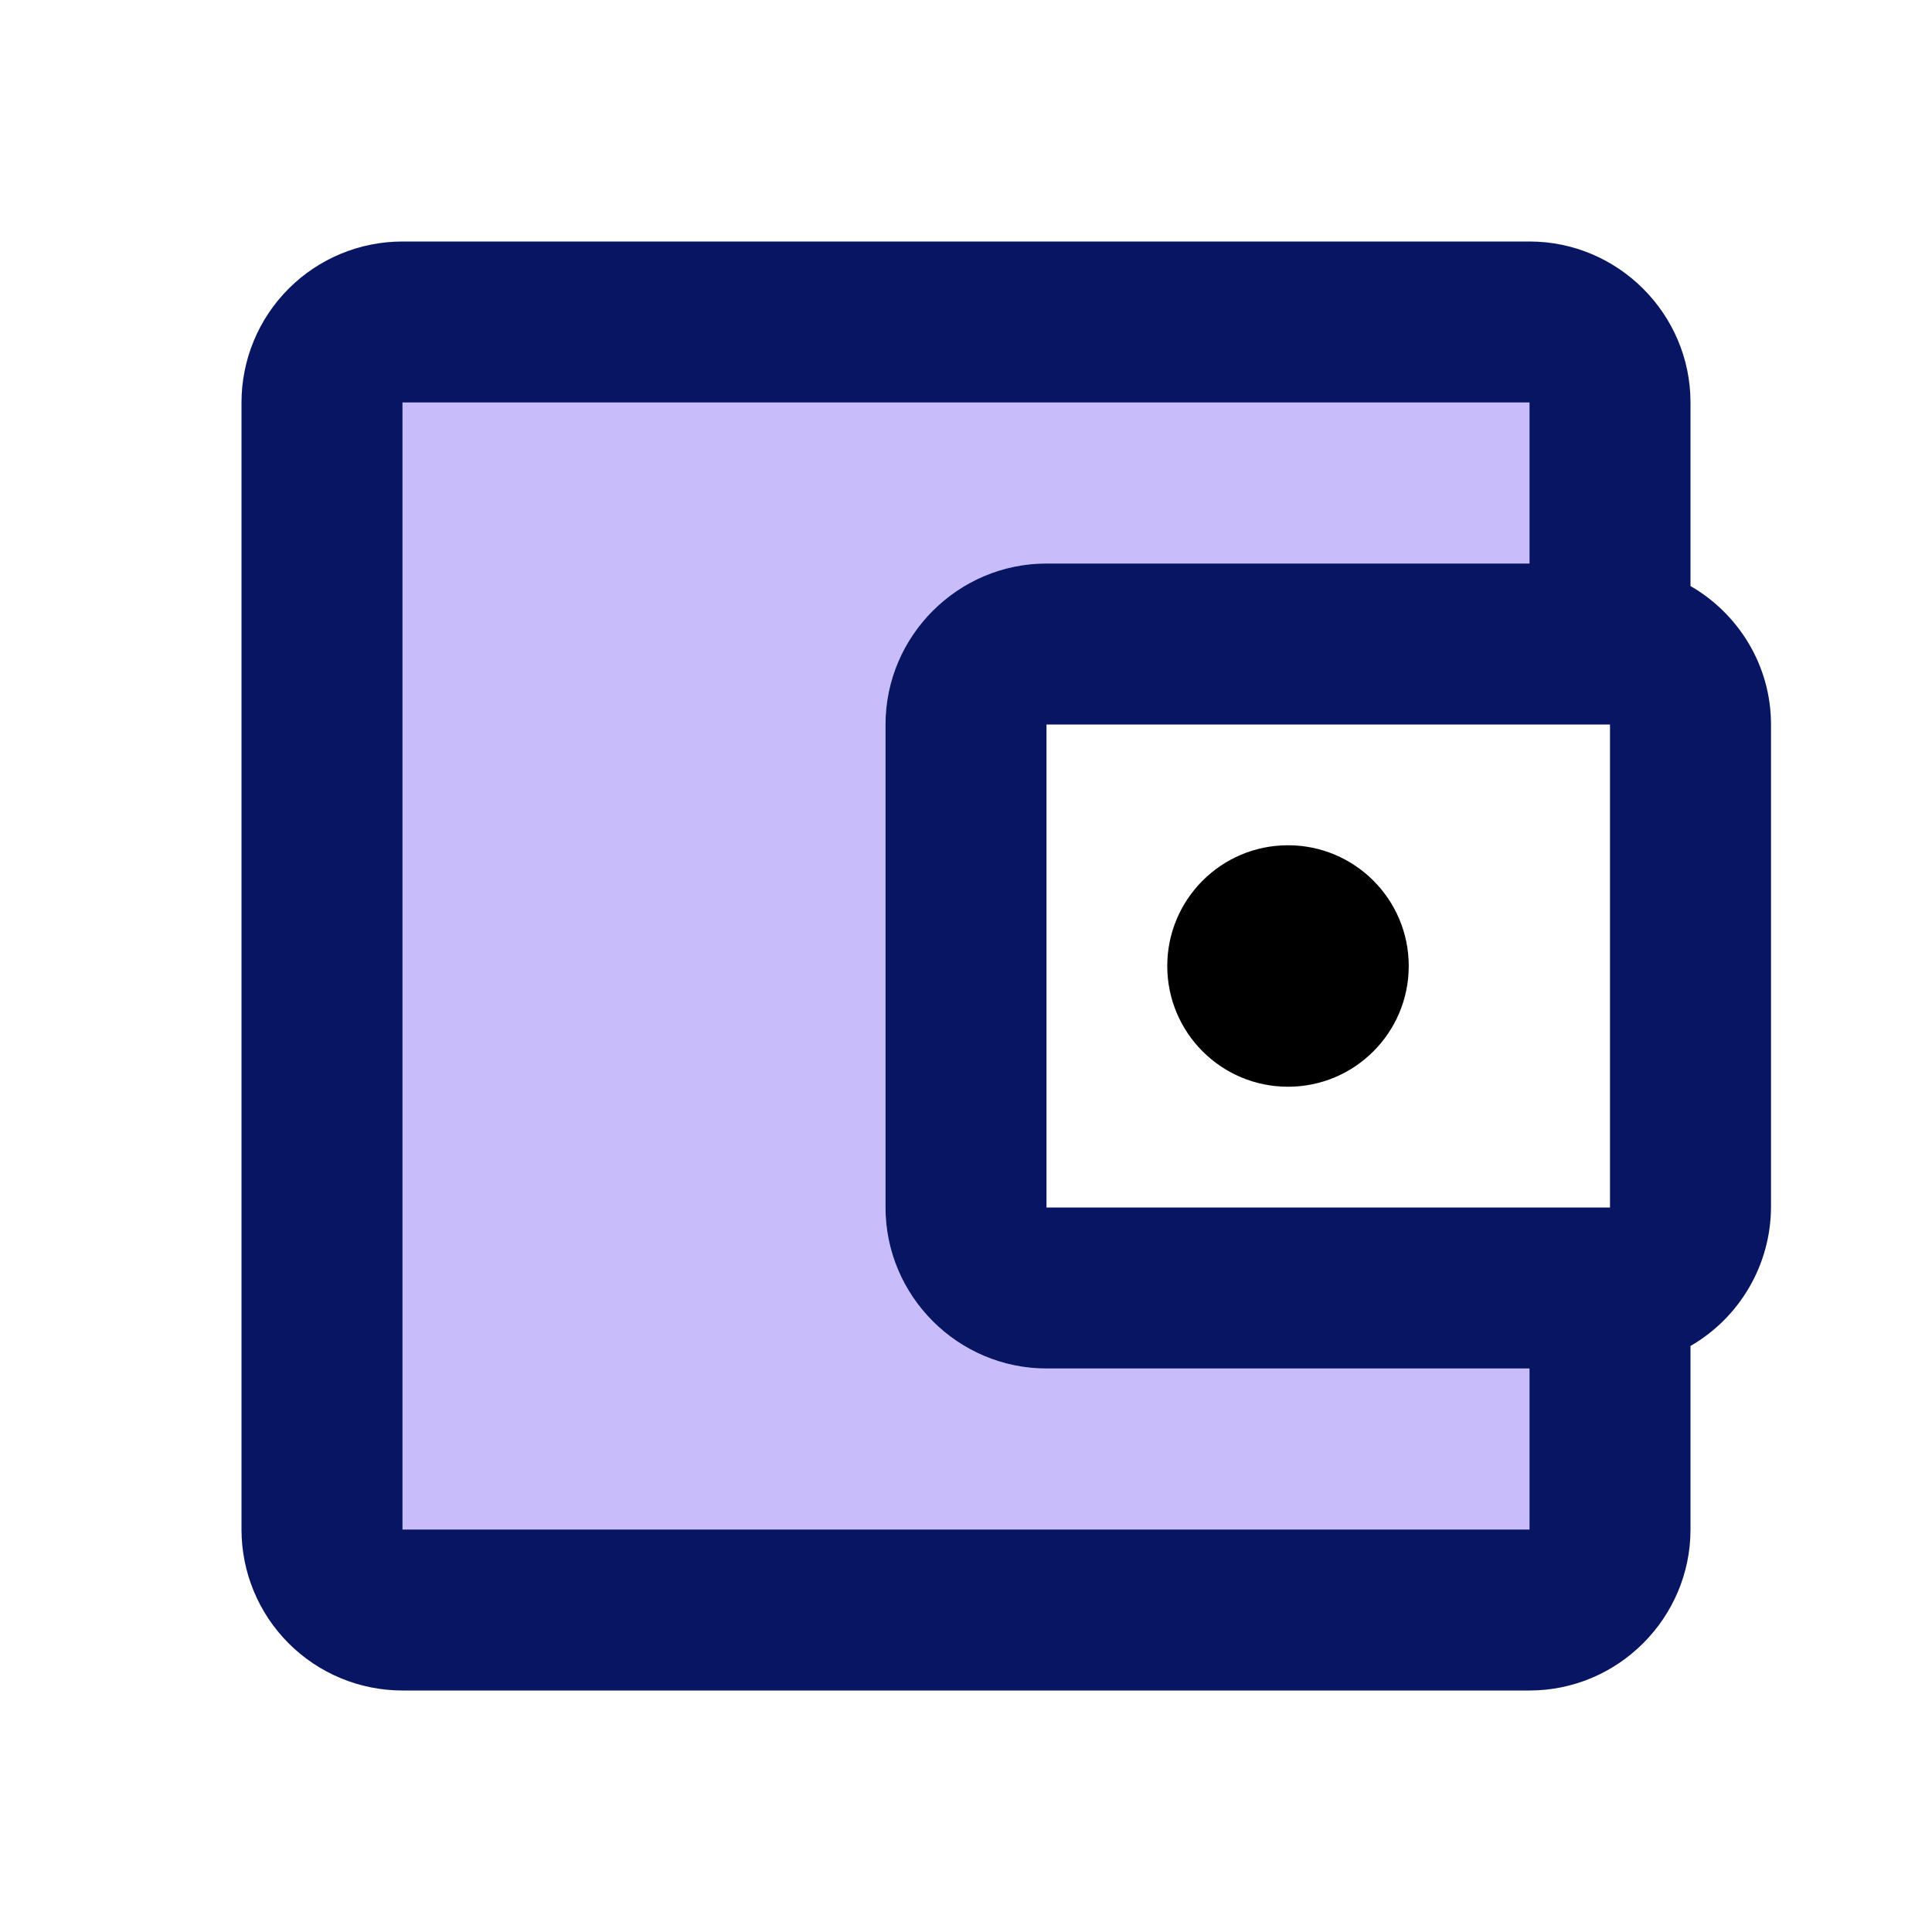 <svg width="81" height="81" viewBox="0 0 81 81" fill="none" xmlns="http://www.w3.org/2000/svg">
<g id="twotone-account-balance-wallet 1">
<path id="Vector" opacity="0.3" d="M43.875 57.375C40.163 57.375 37.125 54.337 37.125 50.625V30.375C37.125 26.663 40.163 23.625 43.875 23.625H64.125V16.875H16.875V64.125H64.125V57.375H43.875Z" fill="#4B1FED"/>
<path id="Vector_2" d="M70.875 24.57V16.875C70.875 13.162 67.838 10.125 64.125 10.125H16.875C15.085 10.125 13.368 10.836 12.102 12.102C10.836 13.368 10.125 15.085 10.125 16.875V64.125C10.125 65.915 10.836 67.632 12.102 68.898C13.368 70.164 15.085 70.875 16.875 70.875H64.125C67.838 70.875 70.875 67.838 70.875 64.125V56.43C71.895 55.841 72.743 54.995 73.335 53.977C73.928 52.959 74.243 51.803 74.25 50.625V30.375C74.25 27.878 72.866 25.718 70.875 24.57ZM67.5 30.375V50.625H43.875V30.375H67.5ZM16.875 64.125V16.875H64.125V23.625H43.875C40.163 23.625 37.125 26.663 37.125 30.375V50.625C37.125 54.337 40.163 57.375 43.875 57.375H64.125V64.125H16.875Z" fill="#071563"/>
<path id="Vector_3" d="M54 45.562C56.796 45.562 59.062 43.296 59.062 40.5C59.062 37.704 56.796 35.438 54 35.438C51.204 35.438 48.938 37.704 48.938 40.5C48.938 43.296 51.204 45.562 54 45.562Z" fill="black"/>
</g>
</svg>
